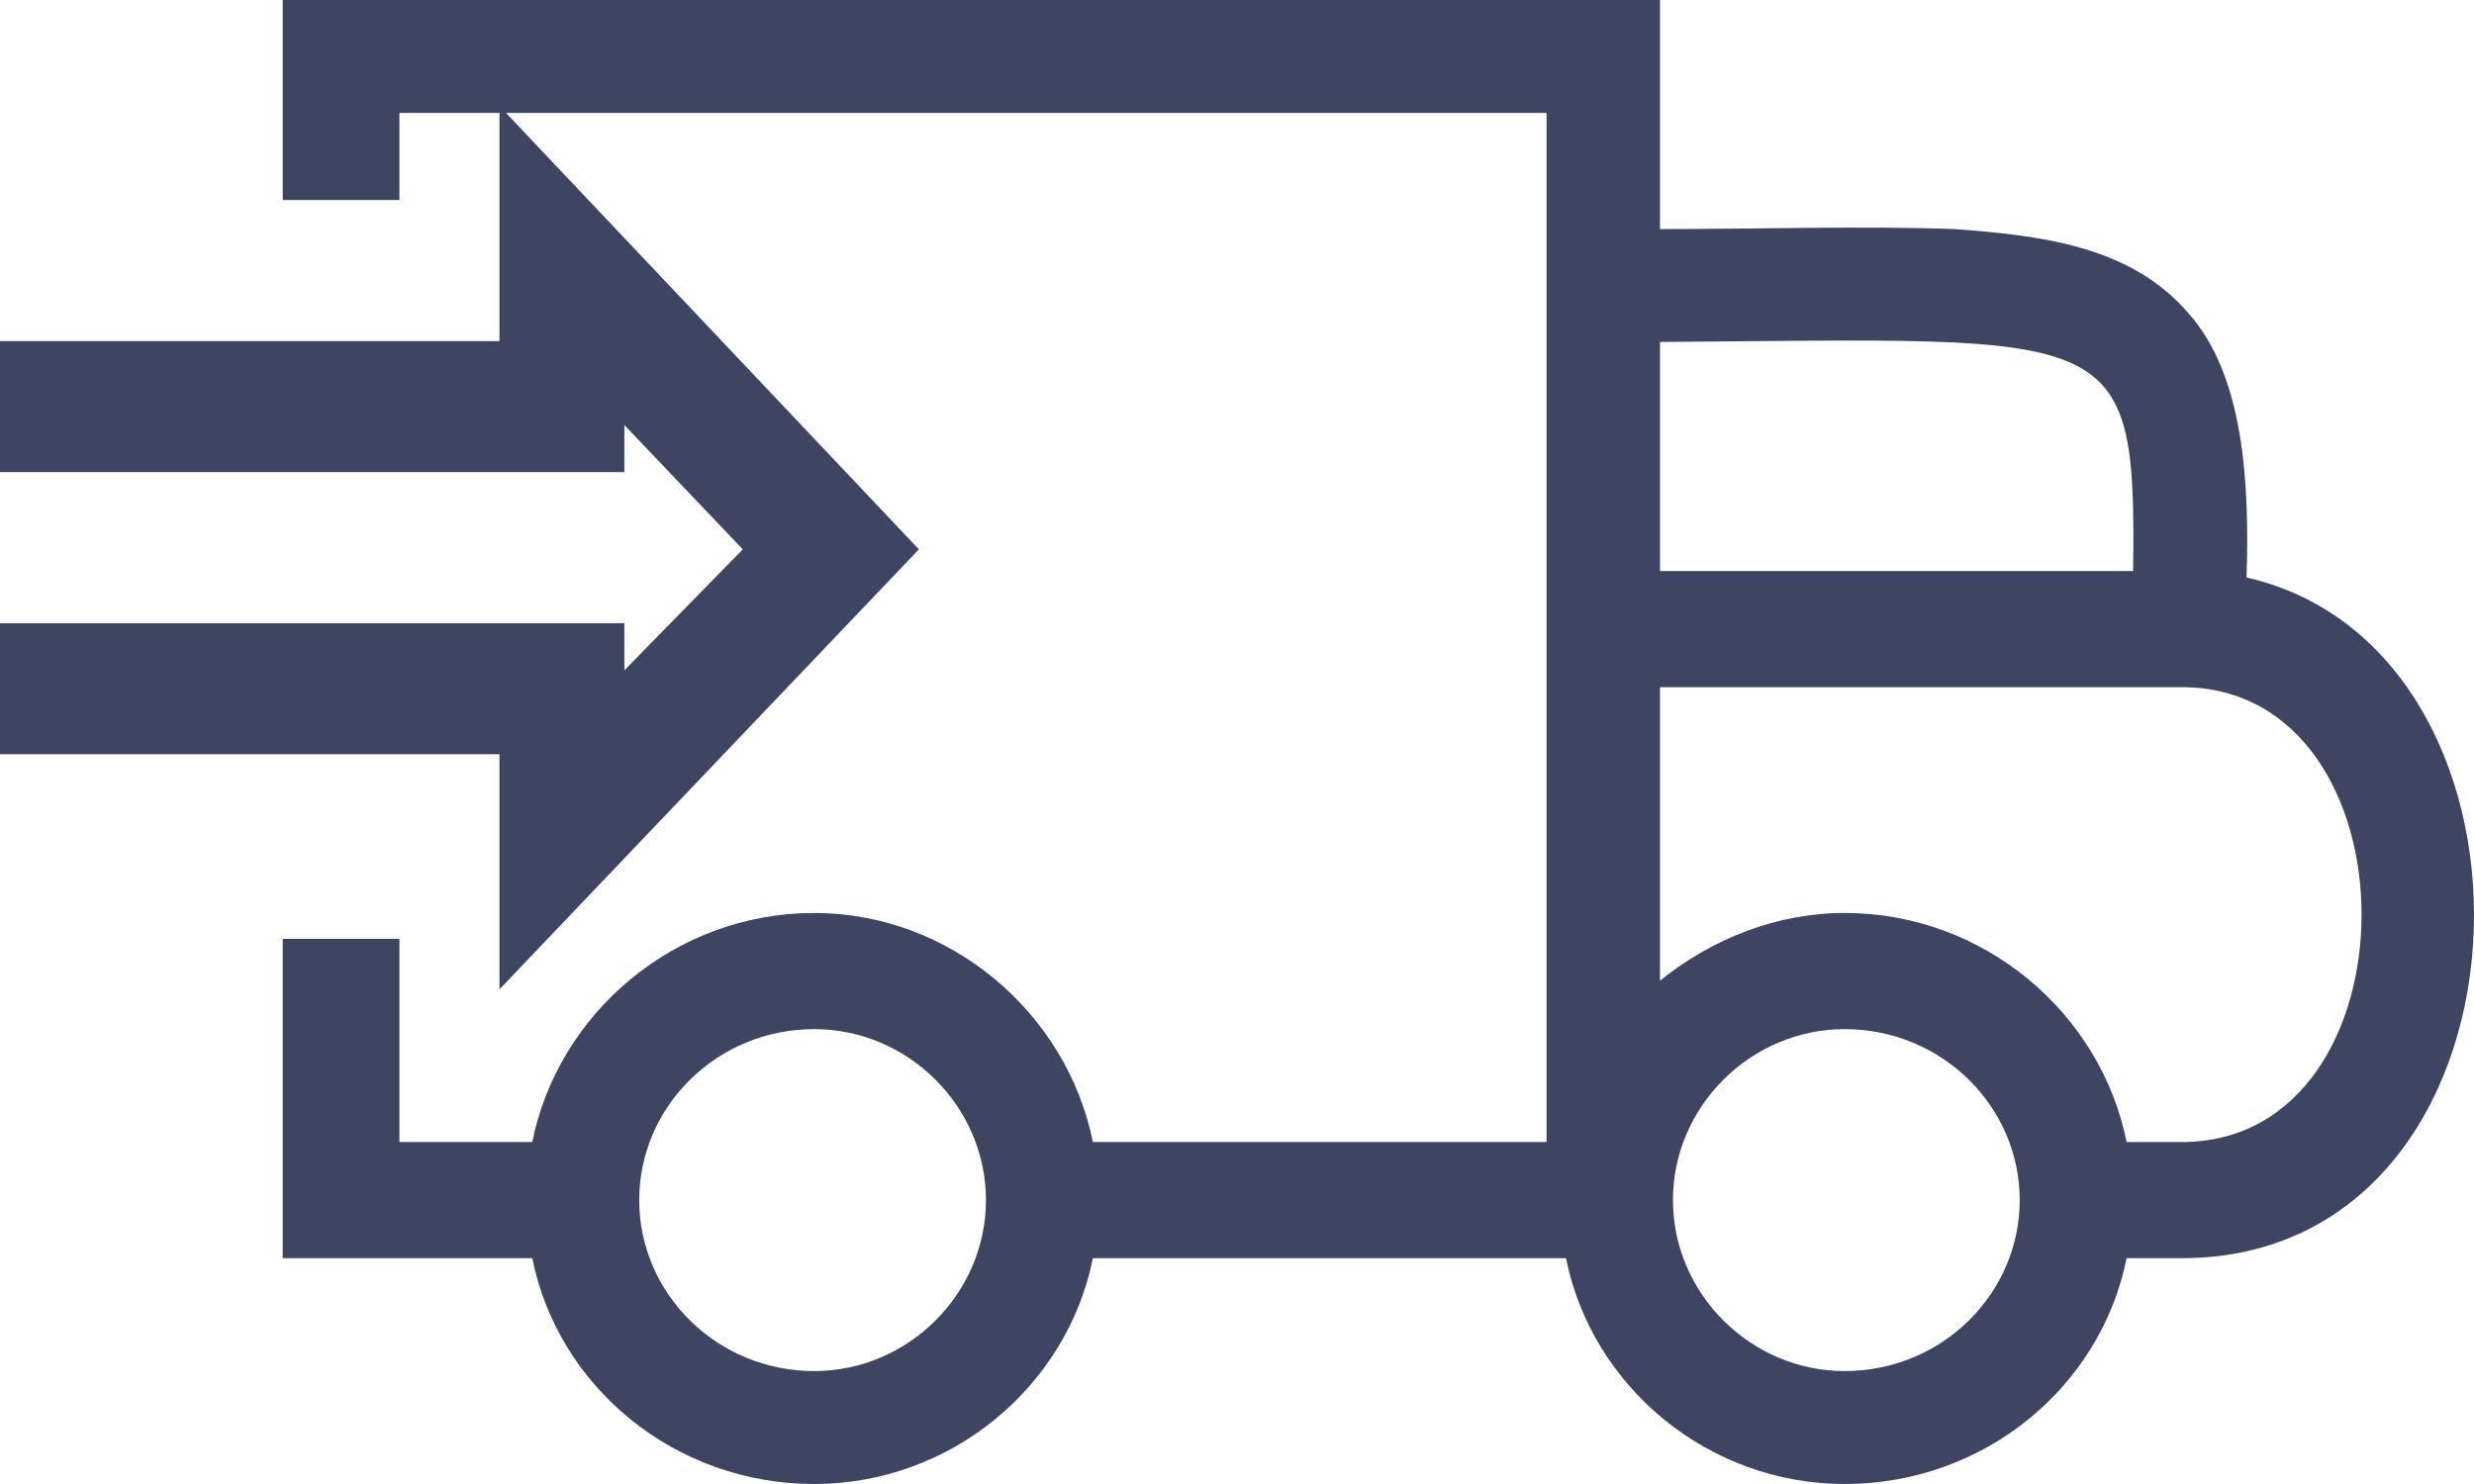 <?xml version="1.0" encoding="UTF-8"?>
<svg width="70px" height="42px" viewBox="0 0 70 42" version="1.1" xmlns="http://www.w3.org/2000/svg" xmlns:xlink="http://www.w3.org/1999/xlink">
    <!-- Generator: Sketch 55.1 (78136) - https://sketchapp.com -->
    <title>Group 5</title>
    <desc>Created with Sketch.</desc>
    <g id="Page-1" stroke="none" stroke-width="1" fill="none" fill-rule="evenodd">
        <g id="Artboard" transform="translate(-85, -82)" fill="#3D4562">
            <g id="Group-5" transform="translate(85, 82)">
                <path d="M52.194,29.126 C49.535,29.126 47.335,31.317 47.335,33.965 C47.335,36.613 49.535,38.804 52.194,38.804 C54.945,38.804 57.146,36.613 57.146,33.965 C57.146,31.317 54.945,29.126 52.194,29.126 L52.194,29.126 Z M23.037,29.126 C25.696,29.126 27.897,31.317 27.897,33.965 C27.897,36.613 25.696,38.804 23.037,38.804 C20.286,38.804 18.086,36.613 18.086,33.965 C18.086,31.317 20.286,29.126 23.037,29.126 L23.037,29.126 Z M46.968,27.757 C48.435,26.57 50.269,25.839 52.194,25.839 C56.137,25.839 59.438,28.67 60.171,32.322 L61.73,32.322 C68.515,32.322 68.515,19.448 61.73,19.448 L46.968,19.448 L46.968,27.757 Z M60.355,16.161 C60.446,9.13 59.896,9.587 46.968,9.678 L46.968,16.161 L60.355,16.161 Z M62.188,16.174 L61.73,16.174 L62.188,16.174 Z M62.647,16.174 L62.28,16.174 L62.647,16.174 Z M63.105,16.265 L62.739,16.265 L63.105,16.265 Z M46.968,6.483 C49.81,6.483 52.653,6.391 55.312,6.483 C57.696,6.665 60.263,6.939 61.913,8.857 C63.472,10.591 63.655,13.604 63.564,16.343 C72.733,18.443 72.091,35.609 61.73,35.609 L60.171,35.609 C59.438,39.261 56.137,42 52.194,42 C48.343,42 45.043,39.261 44.309,35.609 L30.922,35.609 C30.189,39.261 26.888,42 23.037,42 C19.094,42 15.794,39.261 15.06,35.609 L8,35.609 L8,26.57 L11.301,26.57 L11.301,32.322 L15.06,32.322 C15.794,28.67 19.094,25.839 23.037,25.839 C26.888,25.839 30.189,28.67 30.922,32.322 L43.759,32.322 L43.759,3.196 L11.301,3.196 L11.301,5.661 L8,5.661 L8,0 L46.968,0 L46.968,6.483 Z" id="Fill-1"></path>
                <polygon id="Fill-3" points="14.132 9.654 14.132 3 26 15.548 14.132 28 14.132 21.346 0 21.346 0 17.639 17.666 17.639 17.666 18.97 21.017 15.548 17.666 12.03 17.666 13.361 0 13.361 0 9.654"></polygon>
            </g>
        </g>
    </g>
</svg>